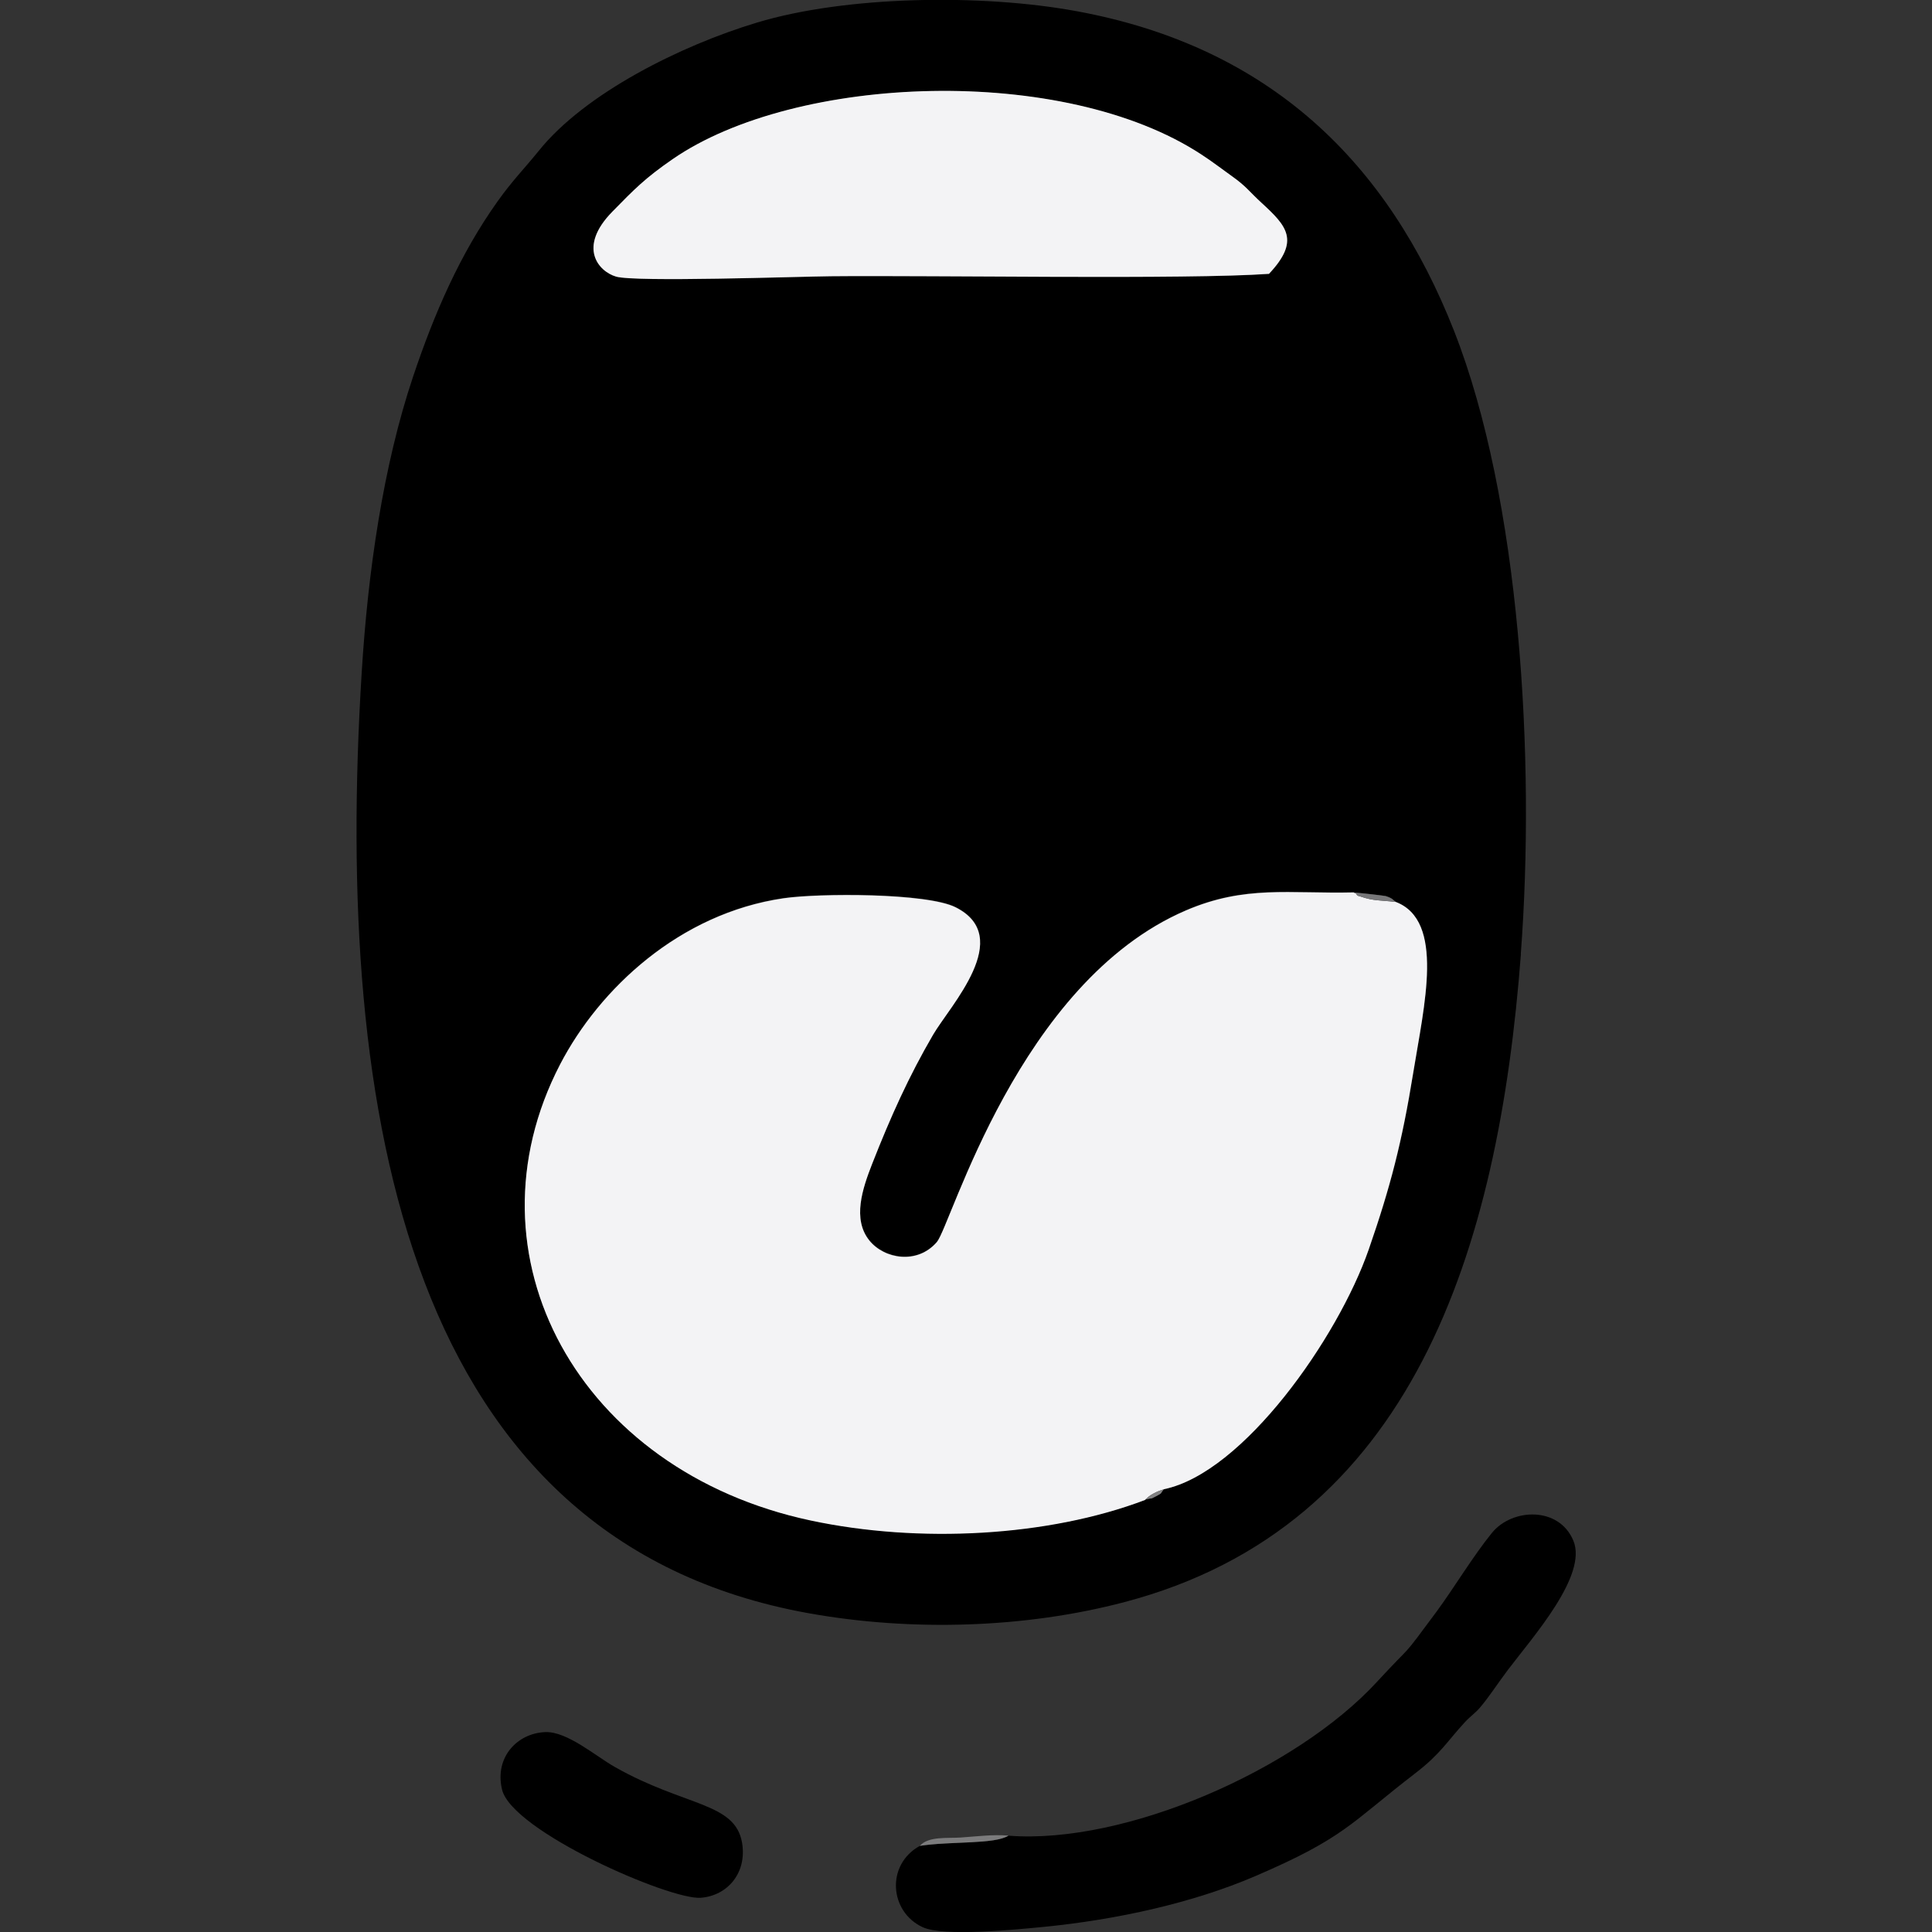 <?xml version="1.0" encoding="UTF-8"?>
<!DOCTYPE svg PUBLIC "-//W3C//DTD SVG 1.1//EN" "http://www.w3.org/Graphics/SVG/1.1/DTD/svg11.dtd">
<!-- Creator: CorelDRAW -->
<svg xmlns="http://www.w3.org/2000/svg" xml:space="preserve" width="16.933mm" height="16.933mm" style="shape-rendering:geometricPrecision; text-rendering:geometricPrecision; image-rendering:optimizeQuality; fill-rule:evenodd; clip-rule:evenodd"
viewBox="0 0 16.933 16.933"
 xmlns:xlink="http://www.w3.org/1999/xlink">
 <rect x="0" y="0" width="16.933" height="16.933" fill="#333333" stroke="none"/>
 <defs>
  <style type="text/css">
   <![CDATA[
    .fil0 {fill:black}
    .fil3 {fill:#777779}
    .fil2 {fill:#7C7C7D}
    .fil4 {fill:#818182}
    .fil1 {fill:#F3F3F5}
   ]]>
  </style>
 </defs>
 <g id="Capa_x0020_1">
  <g id="_376882624">
   <path id="_408356096" class="fil0" d="M11.864 7.821c0.064,0.006 0.126,0.012 0.191,0.02 0.017,0.002 0.085,0.01 0.091,0.012 0.061,0.02 0.059,0.031 0.088,0.051 0.431,0.166 0.248,0.906 0.153,1.498 -0.098,0.606 -0.198,0.997 -0.39,1.548 -0.269,0.774 -1.098,1.957 -1.794,2.101 -0.036,0.038 -0.006,0.03 -0.068,0.061 -0.068,0.035 -0.018,0.009 -0.097,0.031 -0.849,0.323 -1.985,0.383 -2.934,0.18 -2.03,-0.433 -3.065,-2.32 -2.194,-3.997 0.344,-0.662 1.046,-1.323 1.959,-1.456 0.308,-0.045 1.254,-0.048 1.507,0.079 0.521,0.262 -0.048,0.863 -0.197,1.117 -0.211,0.362 -0.369,0.713 -0.535,1.134 -0.084,0.215 -0.175,0.482 -0.024,0.669 0.131,0.163 0.421,0.213 0.592,0.014 0.125,-0.145 0.714,-2.274 2.182,-2.906 0.522,-0.224 0.904,-0.145 1.471,-0.158zm-0.743 -5.42c-0.719,0.051 -2.928,0.012 -3.839,0.021 -0.296,0.003 -1.716,0.052 -1.883,0.003 -0.153,-0.045 -0.339,-0.256 -0.032,-0.569 0.192,-0.196 0.286,-0.293 0.528,-0.46 1.079,-0.746 3.426,-0.835 4.636,-0.04 0.098,0.064 0.165,0.117 0.266,0.189 0.128,0.091 0.148,0.131 0.26,0.234 0.221,0.203 0.34,0.33 0.064,0.623zm2.208 5.96c0.129,-1.704 -0.004,-3.982 -0.585,-5.461 -0.577,-1.469 -1.609,-2.49 -3.308,-2.802 -0.837,-0.154 -2.024,-0.135 -2.802,0.1 -0.664,0.2 -1.506,0.618 -1.913,1.125 -0.119,0.148 -0.23,0.259 -0.358,0.439 -0.331,0.464 -0.555,0.981 -0.741,1.534 -0.265,0.788 -0.398,1.72 -0.452,2.6 -0.242,3.89 0.408,7.612 3.917,8.243 0.902,0.162 1.9,0.132 2.77,-0.098 2.525,-0.665 3.276,-3.082 3.473,-5.68z"/>
   <path id="_374022832" class="fil1" d="M10.037 13.144c0.023,-0.018 0.03,-0.032 0.075,-0.055 0.05,-0.026 0.05,-0.021 0.09,-0.037 0.696,-0.144 1.525,-1.327 1.794,-2.101 0.191,-0.551 0.292,-0.942 0.39,-1.548 0.096,-0.593 0.279,-1.333 -0.153,-1.498 -0.134,-0.016 -0.193,-0.007 -0.313,-0.049 -0.008,-0.003 -0.023,-0.003 -0.029,-0.016 -0.005,-0.013 -0.018,-0.013 -0.027,-0.018 -0.567,0.013 -0.949,-0.066 -1.471,0.158 -1.468,0.631 -2.057,2.76 -2.182,2.906 -0.171,0.199 -0.461,0.149 -0.592,-0.014 -0.15,-0.187 -0.06,-0.454 0.024,-0.669 0.165,-0.421 0.324,-0.772 0.535,-1.134 0.148,-0.254 0.718,-0.856 0.197,-1.117 -0.253,-0.127 -1.198,-0.124 -1.507,-0.079 -0.913,0.133 -1.615,0.794 -1.959,1.456 -0.87,1.677 0.164,3.564 2.194,3.997 0.95,0.203 2.085,0.143 2.934,-0.18z"/>
   <path id="_376878520" class="fil1" d="M11.121 2.401c0.276,-0.293 0.157,-0.42 -0.064,-0.623 -0.112,-0.103 -0.132,-0.143 -0.26,-0.234 -0.101,-0.072 -0.168,-0.125 -0.266,-0.189 -1.21,-0.795 -3.556,-0.705 -4.636,0.04 -0.242,0.167 -0.336,0.264 -0.528,0.46 -0.307,0.313 -0.121,0.524 0.032,0.569 0.167,0.05 1.587,-0 1.883,-0.003 0.911,-0.009 3.12,0.03 3.839,-0.021z"/>
   <path id="_376881520" class="fil0" d="M8.839 16.088c-0.119,0.079 -0.508,0.048 -0.777,0.09 -0.299,0.165 -0.267,0.578 0.025,0.713 0.184,0.085 0.822,0.02 1.052,-0.002 0.658,-0.064 1.323,-0.214 1.861,-0.445 0.79,-0.339 0.834,-0.464 1.409,-0.906 0.219,-0.169 0.273,-0.274 0.43,-0.444 0.048,-0.052 0.092,-0.08 0.134,-0.13 0.077,-0.09 0.158,-0.216 0.242,-0.327 0.225,-0.297 0.7,-0.829 0.575,-1.133 -0.125,-0.303 -0.537,-0.287 -0.714,-0.069 -0.166,0.204 -0.33,0.479 -0.486,0.691 -0.332,0.448 -0.183,0.247 -0.522,0.615 -0.71,0.771 -2.205,1.426 -3.227,1.348z"/>
   <path id="_376881568" class="fil0" d="M4.4 15.684c0.086,0.365 1.471,0.97 1.742,0.949 0.235,-0.018 0.406,-0.219 0.362,-0.481 -0.06,-0.357 -0.5,-0.317 -1.113,-0.664 -0.169,-0.095 -0.42,-0.315 -0.613,-0.307 -0.245,0.01 -0.445,0.221 -0.378,0.503z"/>
   <path id="_376881280" class="fil2" d="M8.062 16.178c0.269,-0.042 0.658,-0.012 0.777,-0.09 -0.144,-0.011 -0.273,0.007 -0.419,0.017 -0.115,0.008 -0.284,-0.013 -0.358,0.073z"/>
   <path id="_376881376" class="fil3" d="M12.233 7.905c-0.028,-0.02 -0.026,-0.031 -0.088,-0.051 -0.006,-0.002 -0.074,-0.01 -0.091,-0.012 -0.065,-0.008 -0.127,-0.014 -0.191,-0.02 0.009,0.006 0.021,0.005 0.027,0.018 0.006,0.013 0.021,0.014 0.029,0.016 0.12,0.042 0.179,0.033 0.313,0.049z"/>
   <path id="_376882024" class="fil4" d="M10.037 13.144c0.079,-0.022 0.029,0.004 0.097,-0.031 0.061,-0.031 0.032,-0.023 0.068,-0.061 -0.04,0.016 -0.04,0.01 -0.09,0.037 -0.044,0.023 -0.051,0.037 -0.075,0.055z"/>
  </g>
 </g>
</svg>
